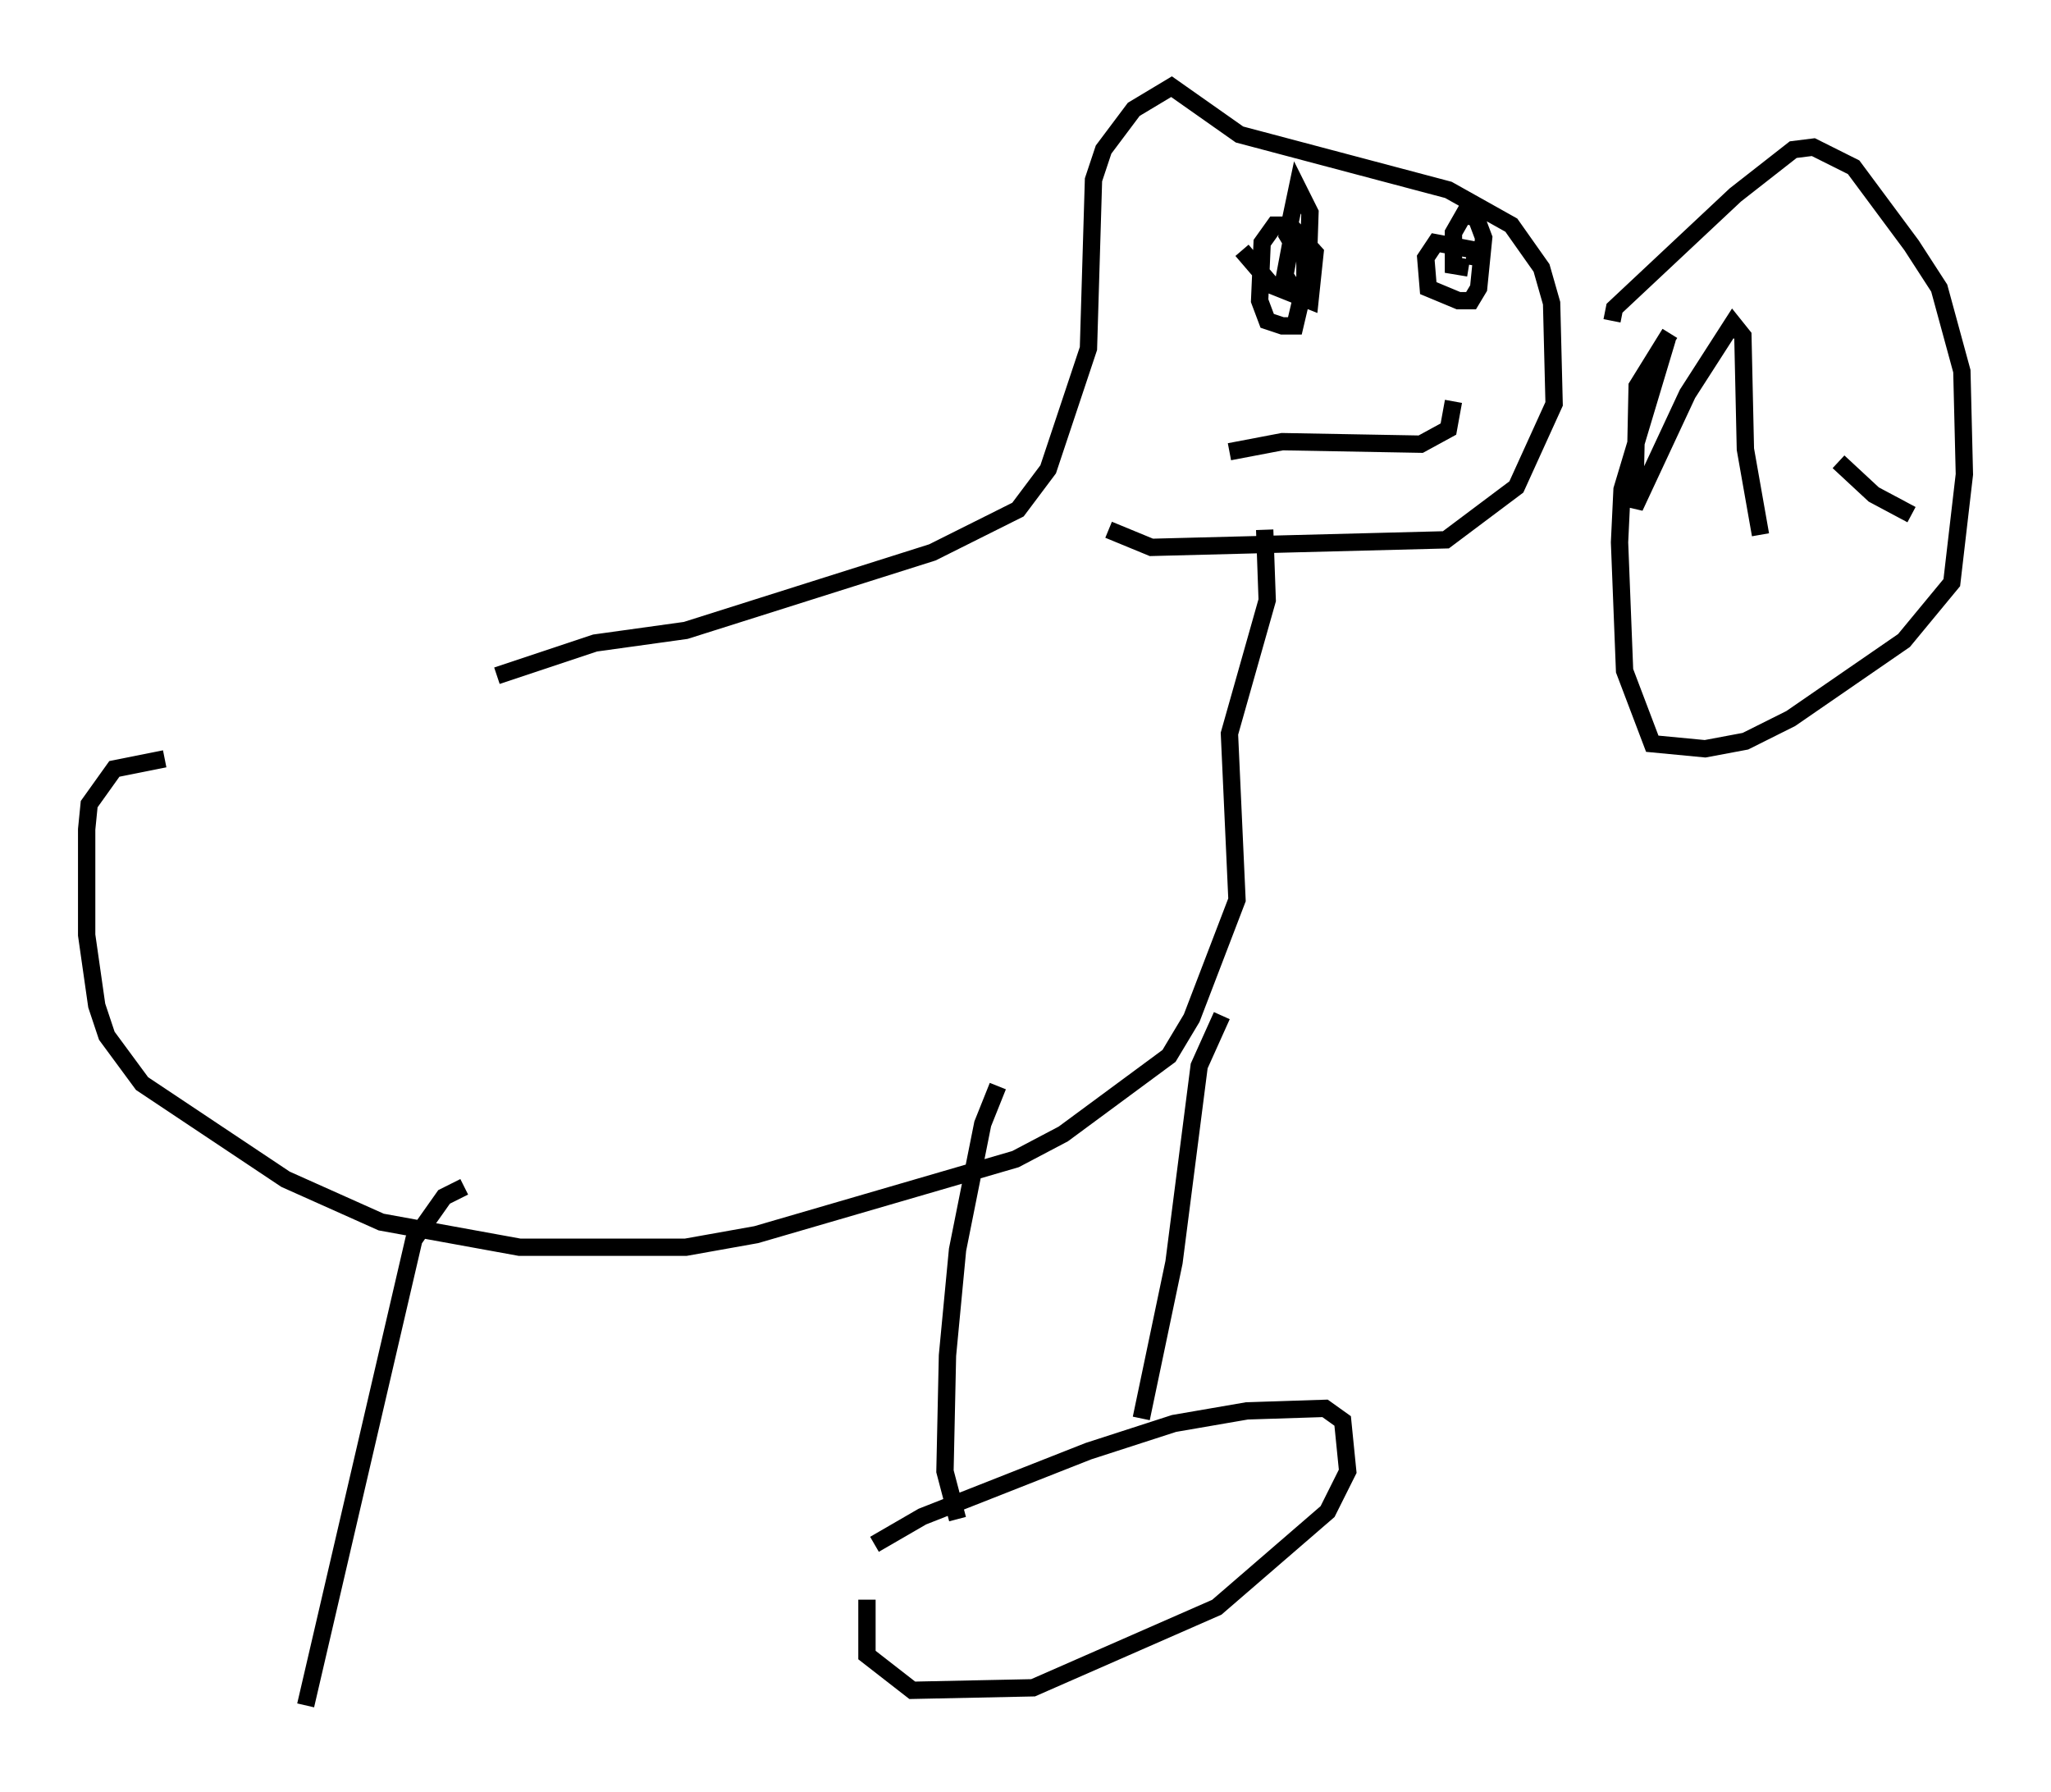 <?xml version="1.0" encoding="utf-8" ?>
<svg baseProfile="full" height="103.396" version="1.1" width="118.357" xmlns="http://www.w3.org/2000/svg" xmlns:ev="http://www.w3.org/2001/xml-events" xmlns:xlink="http://www.w3.org/1999/xlink"><defs /><rect fill="white" height="103.396" width="118.357" x="0" y="0" /><path d="M15.022, 41.168 m13.654, -2.179 l5.665, -1.888 5.229, -0.726 l14.235, -4.503 4.939, -2.469 l1.743, -2.324 2.324, -6.972 l0.291, -9.732 0.581, -1.743 l1.743, -2.324 2.179, -1.307 l3.922, 2.76 12.056, 3.196 l3.631, 2.034 1.743, 2.469 l0.581, 2.034 0.145, 5.81 l-2.179, 4.793 -4.067, 3.05 l-16.994, 0.436 -2.469, -1.017 m11.184, -22.659 l0.0, 0.0 m-3.486, 6.536 l1.743, 2.034 2.179, 0.872 l0.291, -2.76 -1.453, -1.598 l-0.872, 0.0 -0.726, 1.017 l-0.145, 3.341 0.436, 1.162 l0.872, 0.291 0.726, 0.0 l0.581, -2.469 0.0, -1.888 l-0.726, -0.872 -0.436, 2.324 l0.581, 0.872 0.726, -0.145 l0.145, -4.358 -0.726, -1.453 l-0.581, 2.76 0.436, 0.726 l1.307, 0.291 m9.006, 0.726 l0.145, -0.872 -2.324, -0.436 l-0.581, 0.872 0.145, 1.743 l1.743, 0.726 0.726, 0.0 l0.436, -0.726 0.291, -2.905 l-0.436, -1.162 -0.726, -0.145 l-0.581, 1.017 0.0, 1.888 l0.872, 0.145 m-14.38, 11.184 l0.0, 0.0 m0.581, -0.581 l3.05, -0.581 7.989, 0.145 l1.598, -0.872 0.291, -1.598 m-10.894, 7.408 l0.145, 4.067 -2.179, 7.698 l0.436, 9.587 -2.615, 6.827 l-1.307, 2.179 -6.101, 4.503 l-2.76, 1.453 -14.961, 4.358 l-4.067, 0.726 -9.587, 0.0 l-7.989, -1.453 -5.52, -2.469 l-8.279, -5.52 -2.034, -2.76 l-0.581, -1.743 -0.581, -4.067 l0.0, -6.101 0.145, -1.453 l1.453, -2.034 2.905, -0.581 m48.078, 18.883 l-0.872, 2.179 -1.453, 7.263 l-0.581, 6.101 -0.145, 6.682 l0.726, 2.76 m15.251, -29.05 l-1.307, 2.905 -1.453, 11.33 l-1.888, 9.006 m-15.397, 7.263 l2.76, -1.598 9.587, -3.777 l4.939, -1.598 4.212, -0.726 l4.503, -0.145 1.017, 0.726 l0.291, 2.905 -1.162, 2.324 l-6.391, 5.52 -10.603, 4.648 l-6.972, 0.145 -2.615, -2.034 l0.0, -3.196 m-23.24, -23.821 l-1.162, 0.581 -1.743, 2.469 l-6.246, 26.871 m75.385, -79.888 l0.145, -0.726 6.972, -6.536 l3.341, -2.615 1.162, -0.145 l2.324, 1.162 3.341, 4.503 l1.598, 2.469 1.307, 4.793 l0.145, 5.955 -0.726, 6.246 l-2.76, 3.341 -6.536, 4.503 l-2.615, 1.307 -2.324, 0.436 l-3.05, -0.291 -1.598, -4.212 l-0.291, -7.408 0.145, -3.05 l2.615, -8.715 m0.145, -0.291 l-1.888, 3.05 -0.145, 6.972 l3.05, -6.536 2.615, -4.067 l0.581, 0.726 0.145, 6.536 l0.872, 4.939 m8.715, -1.162 l-2.179, -1.162 -2.034, -1.888 " fill="none" stroke="black" stroke-width="1" /></svg>